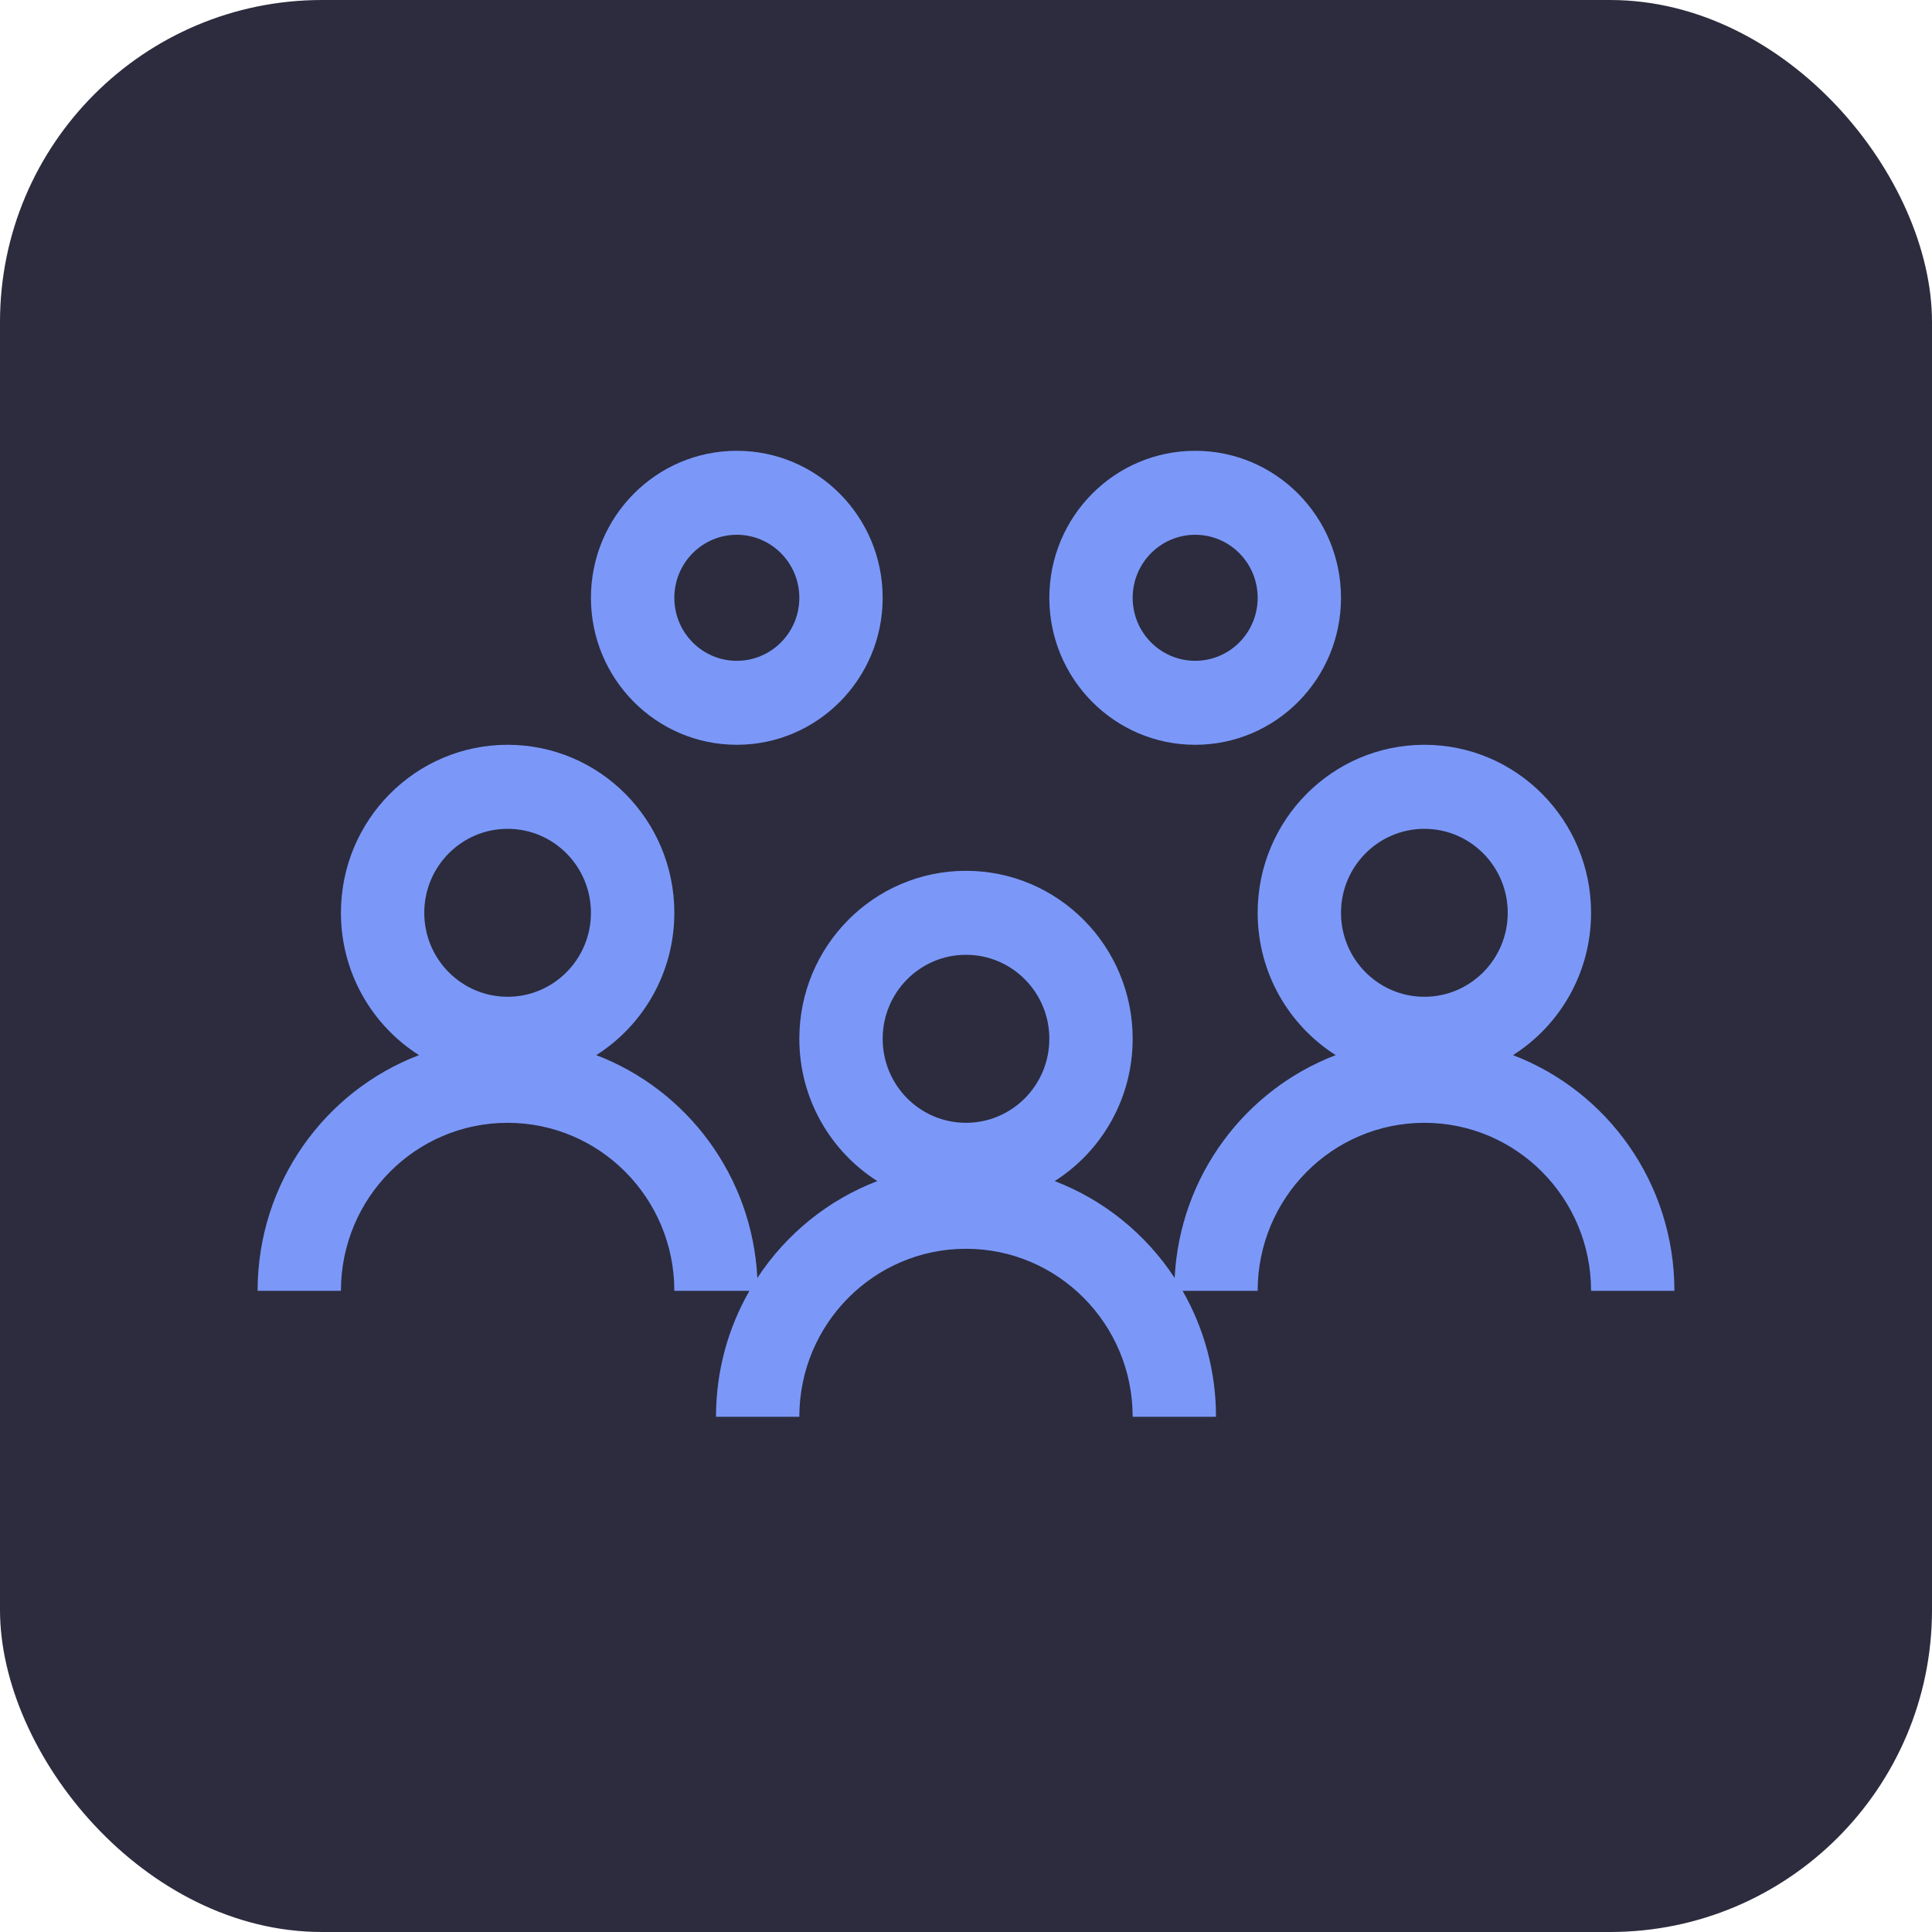 <svg width="30" height="30" viewBox="0 0 30 30" fill="none" xmlns="http://www.w3.org/2000/svg">
<rect width="30" height="30" rx="5" fill="#2C2C3E"/>
<path fill-rule="evenodd" clip-rule="evenodd" d="M18.559 11.565C19.81 11.565 20.823 10.543 20.823 9.283C20.823 8.022 19.81 7 18.559 7C17.308 7 16.294 8.022 16.294 9.283C16.294 10.543 17.308 11.565 18.559 11.565ZM18.559 10.261C19.095 10.261 19.529 9.823 19.529 9.283C19.529 8.742 19.095 8.304 18.559 8.304C18.023 8.304 17.588 8.742 17.588 9.283C17.588 9.823 18.023 10.261 18.559 10.261Z" fill="#7B98F9"/>
<path fill-rule="evenodd" clip-rule="evenodd" d="M9.259 16.384C9.987 15.922 10.471 15.105 10.471 14.174C10.471 12.733 9.312 11.565 7.882 11.565C6.453 11.565 5.294 12.733 5.294 14.174C5.294 15.105 5.778 15.922 6.506 16.384C5.041 16.943 4 18.371 4 20.044H5.294C5.294 18.603 6.453 17.435 7.882 17.435C9.312 17.435 10.471 18.603 10.471 20.044H11.637C11.307 20.619 11.118 21.287 11.118 22H12.412C12.412 20.559 13.571 19.391 15 19.391C16.429 19.391 17.588 20.559 17.588 22H18.882C18.882 21.287 18.693 20.619 18.363 20.044H19.529C19.529 18.603 20.688 17.435 22.118 17.435C23.547 17.435 24.706 18.603 24.706 20.044H26C26 18.371 24.959 16.943 23.494 16.384C24.222 15.922 24.706 15.105 24.706 14.174C24.706 12.733 23.547 11.565 22.118 11.565C20.688 11.565 19.529 12.733 19.529 14.174C19.529 15.105 20.013 15.922 20.741 16.384C19.335 16.921 18.319 18.258 18.24 19.844C17.794 19.164 17.143 18.633 16.377 18.34C17.105 17.878 17.588 17.061 17.588 16.13C17.588 14.69 16.429 13.522 15 13.522C13.571 13.522 12.412 14.69 12.412 16.13C12.412 17.061 12.896 17.878 13.623 18.34C12.857 18.633 12.206 19.164 11.76 19.844C11.681 18.258 10.665 16.921 9.259 16.384ZM7.882 15.478C8.597 15.478 9.176 14.894 9.176 14.174C9.176 13.454 8.597 12.87 7.882 12.87C7.168 12.87 6.588 13.454 6.588 14.174C6.588 14.894 7.168 15.478 7.882 15.478ZM23.412 14.174C23.412 14.894 22.832 15.478 22.118 15.478C21.403 15.478 20.823 14.894 20.823 14.174C20.823 13.454 21.403 12.87 22.118 12.87C22.832 12.87 23.412 13.454 23.412 14.174ZM16.294 16.13C16.294 16.851 15.715 17.435 15 17.435C14.285 17.435 13.706 16.851 13.706 16.13C13.706 15.41 14.285 14.826 15 14.826C15.715 14.826 16.294 15.41 16.294 16.13Z" fill="#7B98F9"/>
<path fill-rule="evenodd" clip-rule="evenodd" d="M13.706 9.283C13.706 10.543 12.692 11.565 11.441 11.565C10.19 11.565 9.176 10.543 9.176 9.283C9.176 8.022 10.19 7 11.441 7C12.692 7 13.706 8.022 13.706 9.283ZM12.412 9.283C12.412 9.823 11.977 10.261 11.441 10.261C10.905 10.261 10.471 9.823 10.471 9.283C10.471 8.742 10.905 8.304 11.441 8.304C11.977 8.304 12.412 8.742 12.412 9.283Z" fill="#7B98F9"/>
</svg>

